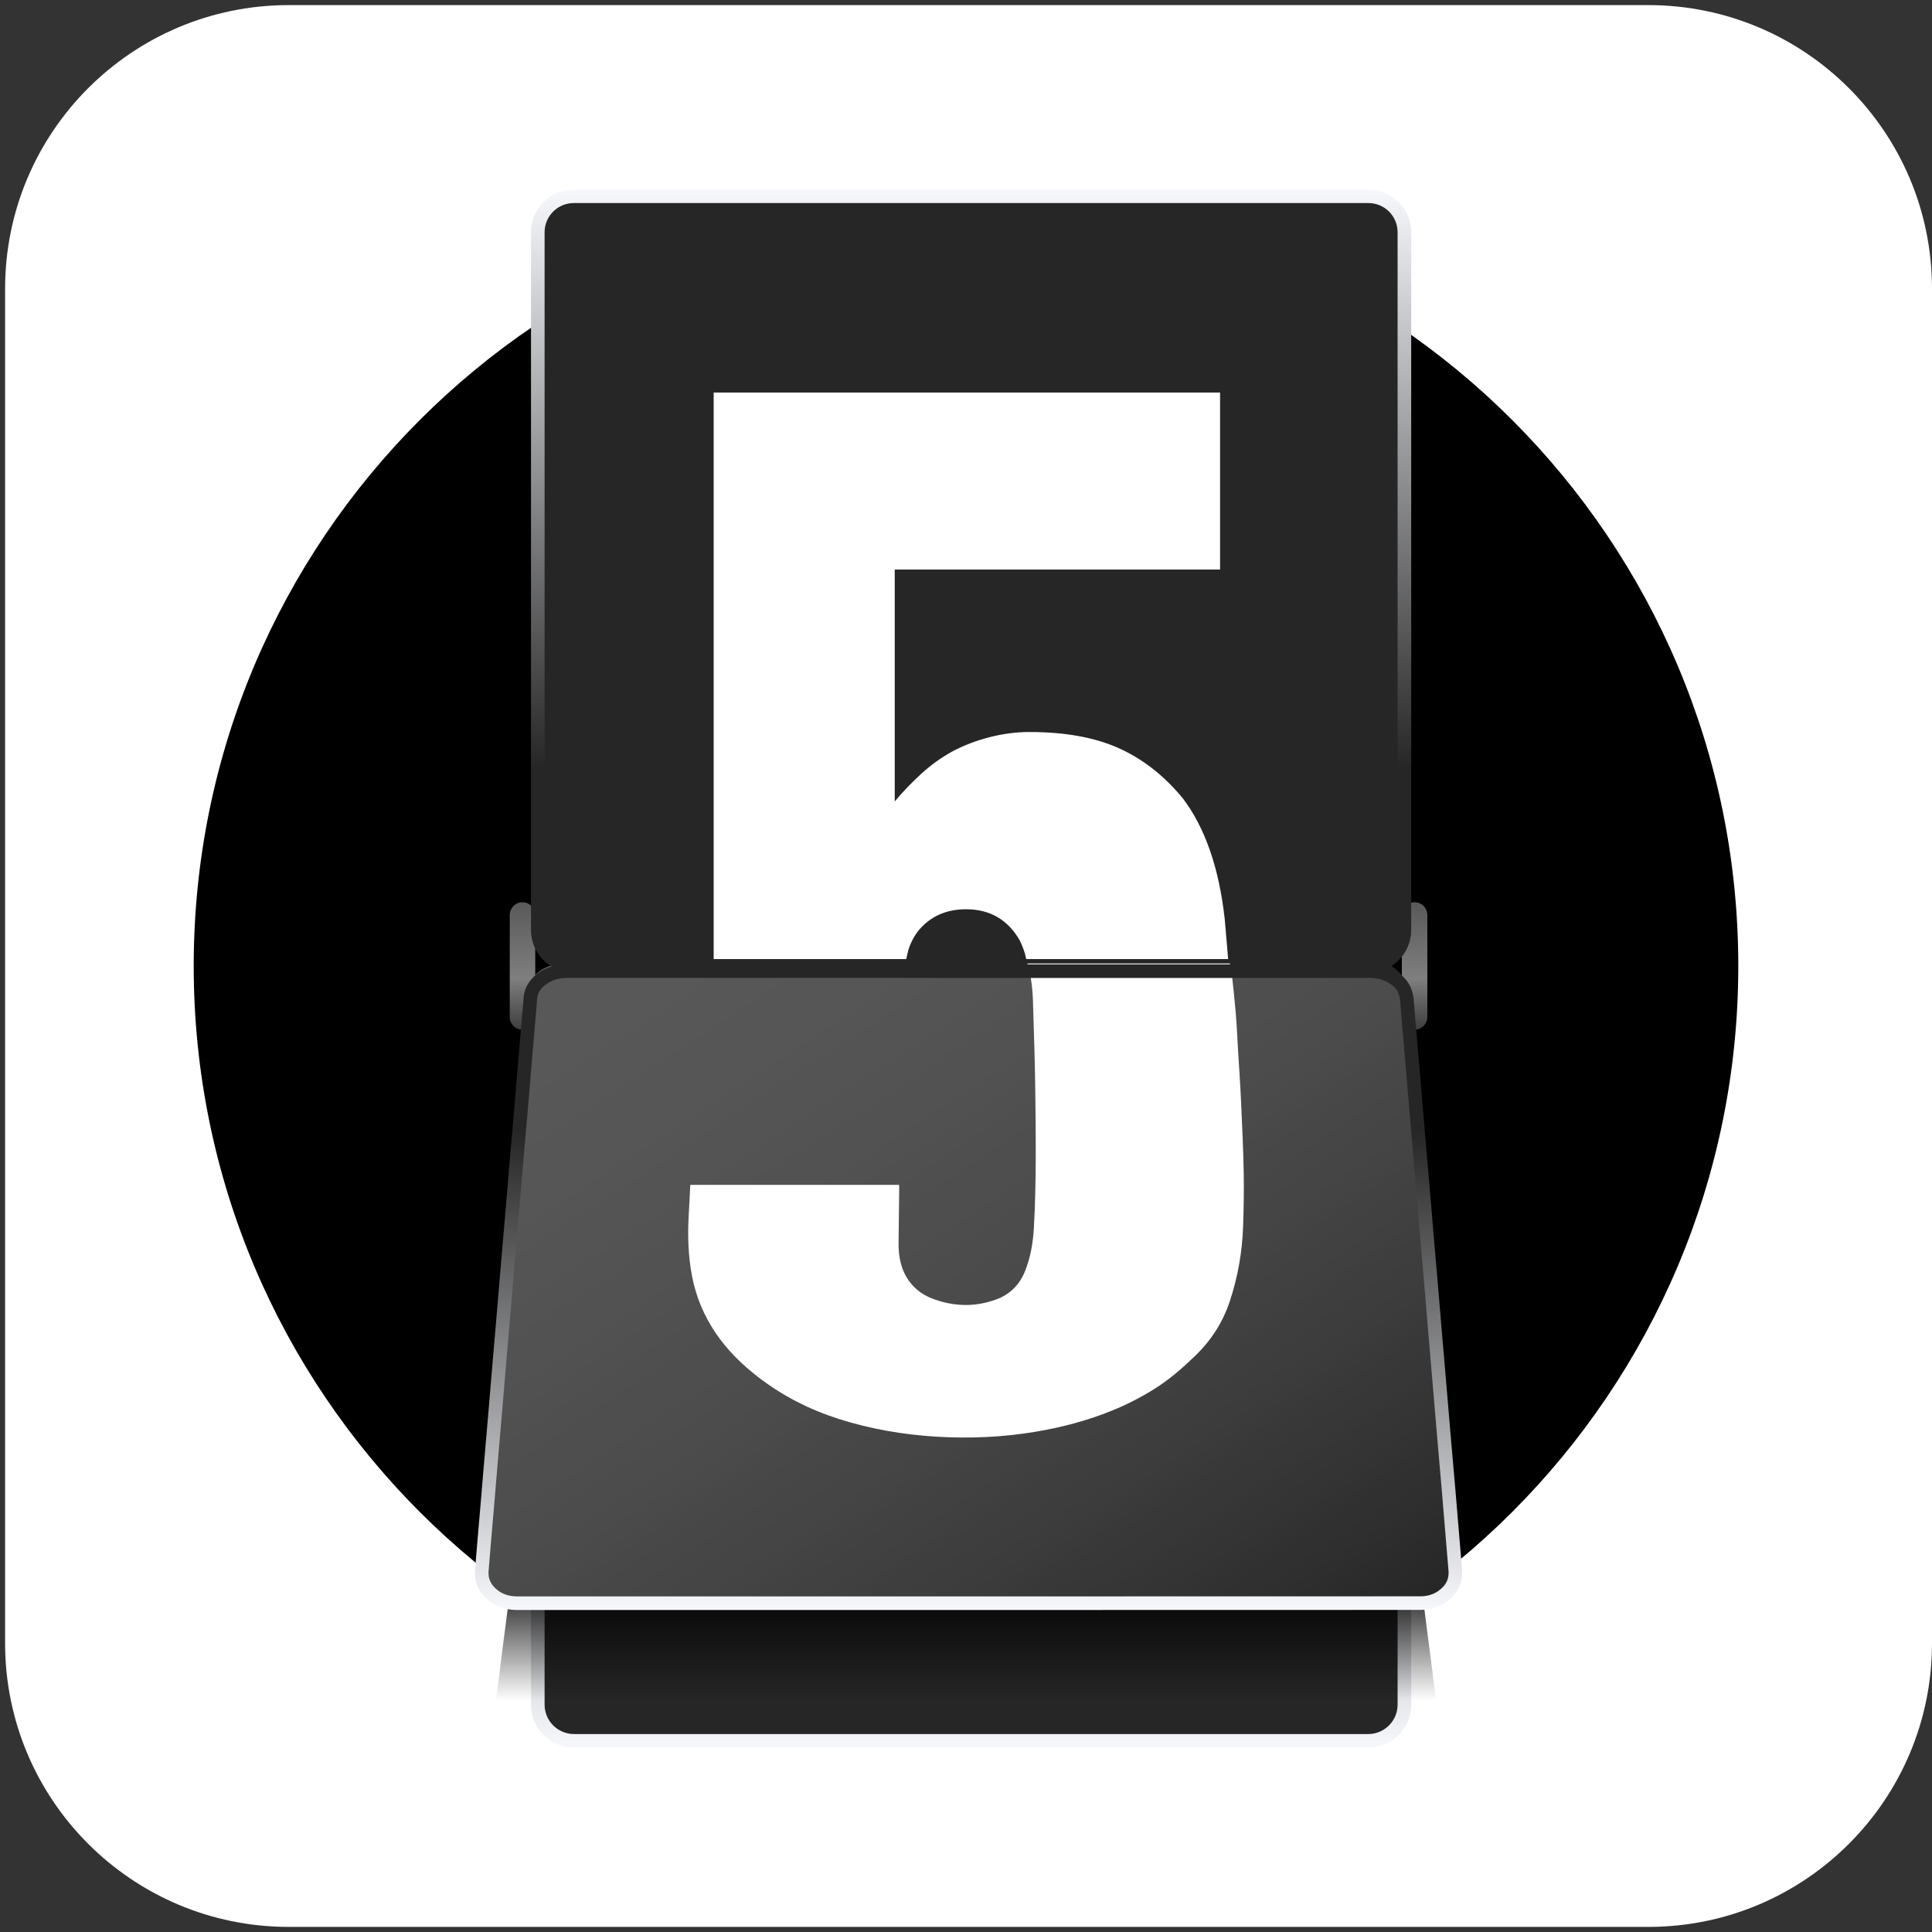 <svg width="379" height="379" xmlns="http://www.w3.org/2000/svg" xmlns:xlink="http://www.w3.org/1999/xlink" overflow="hidden"><rect width="100%" height="100%" fill="#333333" stroke="none"/><defs><linearGradient x1="1054.5" y1="391" x2="1054.5" y2="416" gradientUnits="userSpaceOnUse" spreadMethod="reflect" id="fill0"><stop offset="0" stop-color="#595959"/><stop offset="0.6" stop-color="#7F7F7F"/><stop offset="0.986" stop-color="#404040"/><stop offset="1" stop-color="#404040"/></linearGradient><linearGradient x1="1229.5" y1="391" x2="1229.5" y2="416" gradientUnits="userSpaceOnUse" spreadMethod="reflect" id="fill1"><stop offset="0" stop-color="#595959"/><stop offset="0.6" stop-color="#7F7F7F"/><stop offset="0.986" stop-color="#404040"/><stop offset="1" stop-color="#404040"/></linearGradient><linearGradient x1="1142.5" y1="556.833" x2="1142.5" y2="402.167" gradientUnits="userSpaceOnUse" spreadMethod="reflect" id="stroke2"><stop offset="0" stop-color="#F6F8FC"/><stop offset="0.74" stop-color="#262626"/><stop offset="1" stop-color="#262626"/></linearGradient><linearGradient x1="1141.5" y1="474" x2="1141.5" y2="554" gradientUnits="userSpaceOnUse" spreadMethod="reflect" id="fill3"><stop offset="0"/><stop offset="0.6"/><stop offset="0.92" stop-color="#000000" stop-opacity="0"/><stop offset="1" stop-color="#000000" stop-opacity="0"/></linearGradient><linearGradient x1="1084.22" y1="377.984" x2="1198.78" y2="553.016" gradientUnits="userSpaceOnUse" spreadMethod="reflect" id="fill4"><stop offset="0" stop-color="#595959"/><stop offset="0.02" stop-color="#585858"/><stop offset="0.04" stop-color="#585858"/><stop offset="0.06" stop-color="#585858"/><stop offset="0.08" stop-color="#585858"/><stop offset="0.1" stop-color="#585858"/><stop offset="0.12" stop-color="#585858"/><stop offset="0.14" stop-color="#575757"/><stop offset="0.16" stop-color="#575757"/><stop offset="0.18" stop-color="#565656"/><stop offset="0.2" stop-color="#565656"/><stop offset="0.22" stop-color="#565656"/><stop offset="0.24" stop-color="#555555"/><stop offset="0.26" stop-color="#545454"/><stop offset="0.28" stop-color="#545454"/><stop offset="0.3" stop-color="#535353"/><stop offset="0.32" stop-color="#525252"/><stop offset="0.34" stop-color="#525252"/><stop offset="0.36" stop-color="#515151"/><stop offset="0.38" stop-color="#505050"/><stop offset="0.4" stop-color="#4F4F4F"/><stop offset="0.42" stop-color="#4E4E4E"/><stop offset="0.44" stop-color="#4E4E4E"/><stop offset="0.46" stop-color="#4D4D4D"/><stop offset="0.48" stop-color="#4C4C4C"/><stop offset="0.5" stop-color="#4B4B4B"/><stop offset="0.52" stop-color="#4A4A4A"/><stop offset="0.54" stop-color="#484848"/><stop offset="0.56" stop-color="#474747"/><stop offset="0.58" stop-color="#464646"/><stop offset="0.6" stop-color="#454545"/><stop offset="0.62" stop-color="#444444"/><stop offset="0.64" stop-color="#424242"/><stop offset="0.66" stop-color="#414141"/><stop offset="0.68" stop-color="#404040"/><stop offset="0.7" stop-color="#3E3E3E"/><stop offset="0.72" stop-color="#3D3D3D"/><stop offset="0.74" stop-color="#3C3C3C"/><stop offset="0.76" stop-color="#3A3A3A"/><stop offset="0.78" stop-color="#383838"/><stop offset="0.8" stop-color="#373737"/><stop offset="0.82" stop-color="#353535"/><stop offset="0.84" stop-color="#343434"/><stop offset="0.86" stop-color="#323232"/><stop offset="0.88" stop-color="#303030"/><stop offset="0.9" stop-color="#2F2F2F"/><stop offset="0.92" stop-color="#2D2D2D"/><stop offset="0.94" stop-color="#2B2B2B"/><stop offset="0.96" stop-color="#292929"/><stop offset="0.98" stop-color="#272727"/><stop offset="1" stop-color="#262626"/></linearGradient><linearGradient x1="1142.5" y1="251.167" x2="1142.5" y2="404.833" gradientUnits="userSpaceOnUse" spreadMethod="reflect" id="stroke5"><stop offset="0" stop-color="#F6F8FC"/><stop offset="0.74" stop-color="#262626"/><stop offset="1" stop-color="#262626"/></linearGradient><linearGradient x1="1142" y1="529.833" x2="1142" y2="403.167" gradientUnits="userSpaceOnUse" spreadMethod="reflect" id="stroke6"><stop offset="0" stop-color="#F6F8FC"/><stop offset="0.74" stop-color="#262626"/><stop offset="1" stop-color="#262626"/></linearGradient></defs><g transform="translate(-952 -214)"><path d="M953 270.638C953 239.91 977.91 215 1008.64 215L1275.36 215C1306.09 215 1331 239.91 1331 270.638L1331 536.362C1331 567.09 1306.09 592 1275.36 592L1008.64 592C977.91 592 953 567.09 953 536.362Z" fill="#FFFFFF" fill-rule="evenodd"/><path d="M990 403.5C990 319.829 1057.83 252 1141.5 252L1141.5 252C1225.17 252 1293 319.829 1293 403.5L1293 403.5C1293 487.171 1225.17 555 1141.5 555L1141.5 555C1057.83 555 990 487.171 990 403.5Z" fill-rule="evenodd"/><path d="M1053 403.5C1053 402.672 1053.67 402 1054.5 402L1228.5 402C1229.33 402 1230 402.672 1230 403.5L1230 403.5C1230 404.328 1229.33 405 1228.5 405L1054.5 405C1053.67 405 1053 404.328 1053 403.5Z" fill-rule="evenodd"/><path d="M1052 393.5C1052 392.119 1053.12 391 1054.5 391L1054.5 391C1055.88 391 1057 392.119 1057 393.5L1057 413.5C1057 414.881 1055.88 416 1054.5 416L1054.5 416C1053.12 416 1052 414.881 1052 413.5Z" fill="url(#fill0)" fill-rule="evenodd"/><path d="M1227 393.5C1227 392.119 1228.12 391 1229.5 391L1229.5 391C1230.88 391 1232 392.119 1232 393.5L1232 413.5C1232 414.881 1230.88 416 1229.5 416L1229.5 416C1228.12 416 1227 414.881 1227 413.5Z" fill="url(#fill1)" fill-rule="evenodd"/><path d="M1057 259.056C1057 255.159 1060.16 252 1064.06 252L1219.94 252C1223.84 252 1227 255.159 1227 259.056L1227 395.944C1227 399.841 1223.84 403 1219.94 403L1064.06 403C1060.16 403 1057 399.841 1057 395.944Z" fill="#262626" fill-rule="evenodd"/><path d="M1092 291 1191.34 291 1191.34 325.728 1127.52 325.728 1127.52 371.22C1129.12 369.306 1130.87 367.482 1132.77 365.75 1134.67 364.018 1136.71 362.557 1138.9 361.368 1141.12 360.196 1143.53 359.278 1146.12 358.614 1148.71 357.95 1151.26 357.613 1153.78 357.6 1160.81 357.583 1166.7 358.633 1171.43 360.752 1176.17 362.871 1180.38 366.167 1184.06 370.639 1188.41 376.41 1191.14 384.282 1192.25 394.254L1193 403 1153.53 403 1153.04 400.991C1152.74 400.054 1152.41 399.21 1152.03 398.457 1149.69 394.4 1146.19 392.371 1141.52 392.371 1137.95 392.365 1135.03 393.536 1132.77 395.884 1131.64 397.058 1130.78 398.536 1130.2 400.317L1129.61 402.864 1092 402.864 1092 291Z" fill="#FFFFFF" fill-rule="evenodd"/><path d="M1057.5 410.603C1057.5 406.68 1060.68 403.5 1064.6 403.5L1220.4 403.5C1224.32 403.5 1227.5 406.68 1227.5 410.603L1227.5 548.397C1227.5 552.32 1224.32 555.5 1220.4 555.5L1064.6 555.5C1060.68 555.5 1057.5 552.32 1057.5 548.397Z" stroke="#172C51" stroke-width="1.333" stroke-miterlimit="8" fill="#262626" fill-rule="evenodd"/><path d="M1153.99 403 1193.21 403 1193.44 405.701C1193.67 409.603 1193.82 413.576 1193.88 417.621 1193.84 431.519 1194.74 463.093 1192.21 477.596 1189.68 492.1 1186.31 496.991 1178.72 504.641 1174.01 509.016 1168.46 512.334 1162.08 514.593 1155.7 516.852 1148.99 517.989 1141.95 518 1134.91 518.006 1128.19 516.907 1121.81 514.701 1115.43 512.497 1109.89 509.143 1105.18 504.641 1100.54 500.395 1097.02 495.348 1094.62 489.499 1092.22 483.651 1091.01 476.273 1091 467.367L1091 459.213 1129.77 459.213 1129.77 473.483C1129.84 478.281 1131 481.86 1133.25 484.22 1135.5 486.58 1138.4 487.757 1141.95 487.752 1144.09 487.776 1145.9 487.436 1147.39 486.732 1148.87 486.029 1150.25 484.815 1151.52 483.092 1153.44 479.882 1154.52 474.653 1154.78 467.404 1155.36 455.545 1155.38 423.433 1155 411.938 1154.92 408.95 1154.67 406.331 1154.25 404.08L1153.99 403Z" fill="#FFFFFF" fill-rule="evenodd"/><path d="M1057.5 410.603C1057.5 406.68 1060.68 403.5 1064.6 403.5L1220.4 403.5C1224.32 403.5 1227.5 406.68 1227.5 410.603L1227.5 548.397C1227.5 552.32 1224.32 555.5 1220.4 555.5L1064.6 555.5C1060.68 555.5 1057.5 552.32 1057.5 548.397Z" stroke="url(#stroke2)" stroke-width="2.667" stroke-miterlimit="8" fill="#FFFFFF" fill-rule="evenodd" fill-opacity="0"/><path d="M1141.45 554C1112.9 554 1084.35 554 1055.8 554 1054.15 554 1052.63 553.736 1051.31 553.077 1049.69 552.269 1048.86 551.198 1049.02 549.839 1049.31 547.363 1049.64 544.893 1049.96 542.423 1050.2 540.503 1050.44 538.583 1050.68 536.658 1050.99 534.302 1051.3 531.941 1051.6 529.586 1051.84 527.666 1052.08 525.746 1052.32 523.82 1052.62 521.465 1052.93 519.104 1053.24 516.748 1053.48 514.828 1053.72 512.908 1053.96 510.983 1054.29 508.398 1054.63 505.813 1054.96 503.223 1055.2 501.303 1055.44 499.383 1055.68 497.457 1055.95 495.337 1056.24 493.216 1056.51 491.096 1056.75 489.176 1057 487.256 1057.24 485.33 1057.5 483.21 1057.79 481.089 1058.06 478.969 1058.12 478.493 1058.19 478.017 1058.23 477.542 1058.34 476.281 1059.37 475.416 1060.92 474.774 1062.25 474.224 1063.74 474 1065.32 474 1100.12 474.006 1134.92 474.006 1169.72 474.006 1185.74 474.006 1201.77 474.006 1217.79 474.006 1219.66 474.006 1221.36 474.35 1222.83 475.129 1224.15 475.828 1224.71 476.751 1224.83 477.868 1225.12 480.533 1225.49 483.198 1225.83 485.858 1226.18 488.672 1226.54 491.491 1226.9 494.305 1227.18 496.443 1227.46 498.586 1227.74 500.724 1228.01 502.856 1228.27 504.988 1228.54 507.114 1228.84 509.492 1229.16 511.871 1229.46 514.249 1229.7 516.123 1229.94 517.997 1230.17 519.871 1230.44 522.038 1230.72 524.21 1231 526.376 1231.3 528.737 1231.59 531.093 1231.9 533.454 1232.18 535.603 1232.46 537.752 1232.74 539.902 1233 542.022 1233.27 544.143 1233.54 546.263 1233.69 547.444 1233.84 548.624 1233.98 549.799 1234.15 551.215 1233.27 552.304 1231.58 553.117 1230.3 553.736 1228.83 553.989 1227.25 553.989 1198.64 554 1170.05 554 1141.45 554Z" fill="url(#fill3)" fill-rule="evenodd"/><path d="M1141.45 528C1111.97 528 1082.5 528 1053.02 528 1051.32 528 1049.75 527.588 1048.39 526.558 1046.72 525.296 1045.85 523.621 1046.02 521.499 1046.32 517.63 1046.66 513.771 1046.99 509.911 1047.24 506.911 1047.49 503.912 1047.74 500.903 1048.05 497.222 1048.37 493.533 1048.68 489.853 1048.93 486.853 1049.18 483.853 1049.43 480.844 1049.74 477.164 1050.06 473.474 1050.37 469.794 1050.62 466.794 1050.87 463.794 1051.12 460.785 1051.46 456.747 1051.82 452.708 1052.15 448.66 1052.4 445.661 1052.65 442.661 1052.9 439.652 1053.18 436.339 1053.47 433.025 1053.76 429.712 1054.01 426.712 1054.25 423.712 1054.5 420.704 1054.78 417.39 1055.07 414.077 1055.35 410.764 1055.41 410.021 1055.49 409.277 1055.53 408.534 1055.64 406.564 1056.71 405.212 1058.3 404.209 1059.68 403.349 1061.22 403 1062.84 403 1098.78 403.009 1134.7 403.009 1170.64 403.009 1187.18 403.009 1203.72 403.009 1220.26 403.009 1222.19 403.009 1223.95 403.546 1225.47 404.764 1226.83 405.857 1227.41 407.298 1227.53 409.044 1227.83 413.208 1228.22 417.372 1228.57 421.527 1228.93 425.924 1229.3 430.33 1229.67 434.727 1229.95 438.067 1230.25 441.416 1230.53 444.756 1230.82 448.087 1231.09 451.419 1231.36 454.741 1231.67 458.457 1232 462.173 1232.31 465.89 1232.56 468.818 1232.8 471.746 1233.04 474.674 1233.33 478.059 1233.61 481.453 1233.9 484.838 1234.21 488.527 1234.51 492.208 1234.83 495.897 1235.12 499.255 1235.41 502.613 1235.7 505.971 1235.97 509.284 1236.25 512.598 1236.52 515.911 1236.68 517.756 1236.84 519.6 1236.98 521.436 1237.16 523.648 1236.25 525.349 1234.5 526.621 1233.18 527.588 1231.66 527.982 1230.03 527.982 1200.49 528 1170.98 528 1141.45 528Z" fill="url(#fill4)" fill-rule="evenodd"/><path d="M1057.5 259.556C1057.5 255.659 1060.66 252.5 1064.56 252.5L1220.44 252.5C1224.34 252.5 1227.5 255.659 1227.5 259.556L1227.5 396.444C1227.5 400.341 1224.34 403.5 1220.44 403.5L1064.56 403.5C1060.66 403.5 1057.5 400.341 1057.5 396.444Z" stroke="url(#stroke5)" stroke-width="2.667" stroke-miterlimit="8" fill="#FFFFFF" fill-rule="evenodd" fill-opacity="0"/><path d="M1087.43 446.437C1101.09 446.437 1114.71 446.437 1128.37 446.437 1128.38 446.591 1128.4 446.726 1128.4 446.853 1128.35 450.52 1128.3 454.188 1128.27 457.855 1128.25 460.508 1128.72 463.053 1130.31 465.262 1131.45 466.856 1132.99 467.988 1134.77 468.694 1138.99 470.342 1143.29 470.46 1147.52 468.875 1150.1 467.915 1151.96 466.077 1153.04 463.451 1154.17 460.68 1154.65 457.773 1154.82 454.812 1155.31 445.875 1155.2 436.929 1155.09 427.983 1155.02 422.052 1154.81 416.13 1154.63 410.208 1154.56 408.188 1154.36 406.178 1153.87 404.204 1153.77 403.815 1153.66 403.435 1153.53 403 1166.78 403 1180 403 1193.27 403 1193.41 403.824 1193.59 404.666 1193.69 405.508 1193.96 407.962 1194.23 410.425 1194.43 412.888 1194.63 415.396 1194.74 417.914 1194.89 420.431 1195.09 423.672 1195.32 426.905 1195.46 430.147 1195.67 434.774 1195.89 439.401 1195.98 444.028 1196.04 447.541 1195.98 451.055 1195.86 454.568 1195.69 459.594 1194.83 464.51 1193.24 469.291 1191.86 473.448 1189.55 477.006 1186.41 480.022 1183.92 482.421 1181.33 484.676 1178.38 486.514 1175.72 488.171 1172.94 489.593 1170.04 490.761 1165.22 492.708 1160.22 494.021 1155.11 494.872 1148.67 495.949 1142.18 496.221 1135.67 495.832 1129.17 495.433 1122.79 494.337 1116.58 492.363 1110.84 490.534 1105.53 487.845 1100.73 484.142 1097.53 481.67 1094.67 478.863 1092.39 475.494 1090.11 472.117 1088.55 468.431 1087.77 464.411 1086.98 460.345 1086.87 456.243 1087.12 452.114 1087.23 450.348 1087.3 448.592 1087.39 446.826 1087.4 446.69 1087.41 446.573 1087.43 446.437Z" fill="#FFFFFF" fill-rule="evenodd"/><path d="M1141.95 528.5C1112.47 528.5 1083 528.5 1053.52 528.5 1051.82 528.5 1050.25 528.091 1048.89 527.07 1047.22 525.817 1046.35 524.156 1046.52 522.051 1046.82 518.213 1047.16 514.385 1047.49 510.556 1047.74 507.58 1047.99 504.604 1048.24 501.62 1048.55 497.969 1048.87 494.309 1049.18 490.658 1049.43 487.682 1049.68 484.706 1049.93 481.721 1050.24 478.07 1050.56 474.411 1050.87 470.76 1051.12 467.784 1051.37 464.808 1051.62 461.823 1051.96 457.817 1052.32 453.81 1052.65 449.795 1052.9 446.819 1053.15 443.844 1053.4 440.859 1053.68 437.572 1053.97 434.285 1054.26 430.999 1054.51 428.023 1054.75 425.047 1055 422.062 1055.28 418.775 1055.57 415.489 1055.85 412.202 1055.91 411.464 1055.99 410.727 1056.03 409.99 1056.14 408.036 1057.21 406.694 1058.8 405.699 1060.18 404.846 1061.72 404.5 1063.34 404.5 1099.28 404.509 1135.2 404.509 1171.14 404.509 1187.68 404.509 1204.22 404.509 1220.76 404.509 1222.69 404.509 1224.45 405.042 1225.97 406.25 1227.33 407.334 1227.91 408.764 1228.03 410.496 1228.33 414.627 1228.72 418.758 1229.07 422.879 1229.43 427.241 1229.8 431.611 1230.17 435.973 1230.45 439.286 1230.75 442.609 1231.03 445.922 1231.32 449.227 1231.59 452.531 1231.86 455.827 1232.17 459.513 1232.5 463.2 1232.81 466.887 1233.06 469.791 1233.3 472.696 1233.54 475.601 1233.83 478.959 1234.11 482.325 1234.4 485.683 1234.71 489.343 1235.01 492.994 1235.33 496.654 1235.62 499.985 1235.91 503.316 1236.2 506.648 1236.47 509.934 1236.75 513.221 1237.02 516.508 1237.18 518.338 1237.34 520.168 1237.48 521.989 1237.66 524.183 1236.75 525.871 1235 527.132 1233.68 528.091 1232.16 528.482 1230.53 528.482 1200.99 528.5 1171.48 528.5 1141.95 528.5Z" stroke="url(#stroke6)" stroke-width="2.667" stroke-miterlimit="8" fill="#FFFFFF" fill-rule="evenodd" fill-opacity="0"/></g></svg>